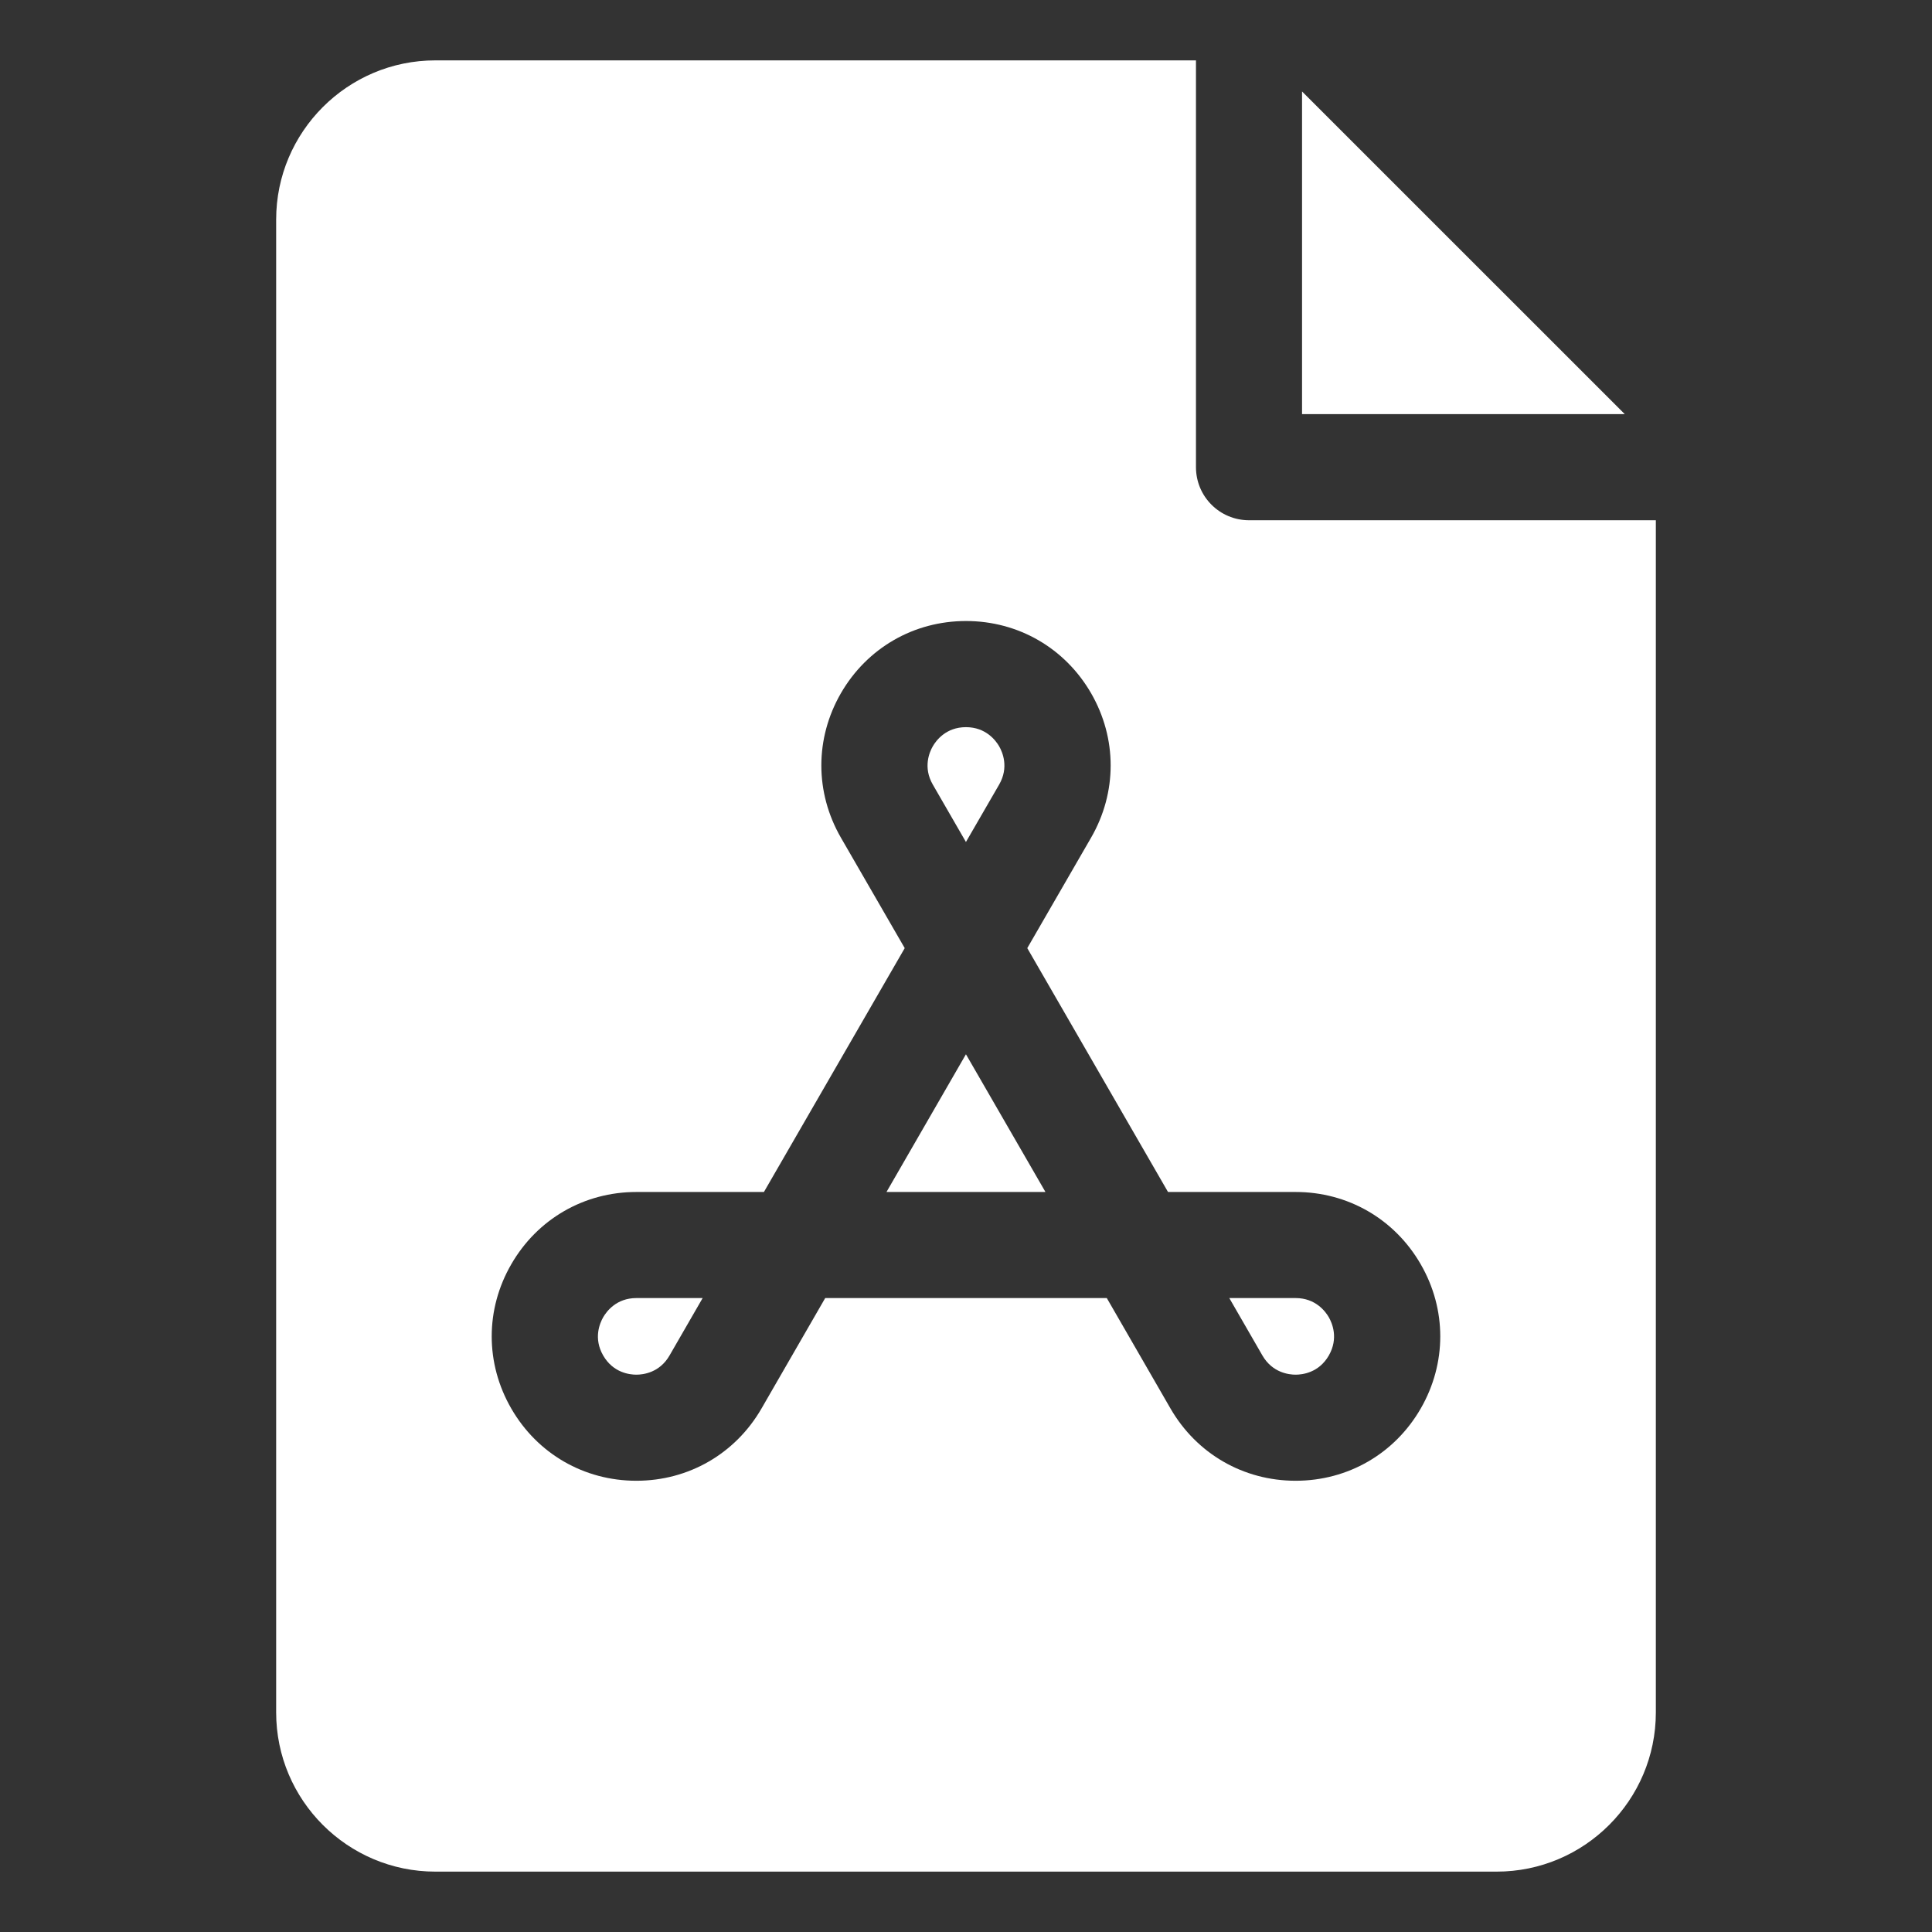 <svg width="32" height="32" viewBox="0 0 32 32" fill="none" xmlns="http://www.w3.org/2000/svg">
<rect x="0" y="0" width="32" height="32" fill="#333333" stroke="none"/>
<g id="Frame">
<g id="Group">
<path id="Vector" d="M15.999 13.946L16.549 12.995C16.714 12.709 16.604 12.456 16.549 12.361C16.494 12.266 16.33 12.044 15.999 12.044C15.669 12.044 15.505 12.265 15.45 12.361C15.395 12.456 15.285 12.709 15.45 12.995L15.999 13.946ZM9.991 21.817C9.936 21.913 9.825 22.165 9.991 22.452C10.156 22.738 10.43 22.769 10.54 22.769C10.65 22.769 10.924 22.738 11.089 22.452L11.638 21.5H10.54C10.209 21.5 10.046 21.722 9.991 21.817ZM14.683 19.743H17.316L15.999 17.462L14.683 19.743Z" fill="white"/>
<path id="Vector_2" d="M20.688 8.617C20.202 8.617 19.809 8.224 19.809 7.738V1H7.211C5.757 1 4.574 2.183 4.574 3.637V28.363C4.574 29.817 5.757 31 7.211 31H24.789C26.243 31 27.426 29.817 27.426 28.363V8.617H20.688ZM23.531 23.331C23.099 24.079 22.325 24.526 21.46 24.526C20.595 24.526 19.821 24.079 19.388 23.331L18.332 21.5H13.668L12.612 23.331C12.179 24.079 11.405 24.526 10.54 24.526H10.54C9.675 24.526 8.901 24.079 8.469 23.331C8.036 22.582 8.036 21.687 8.469 20.939C8.901 20.19 9.676 19.743 10.54 19.743H12.653L14.985 15.704L13.928 13.874C13.496 13.125 13.496 12.231 13.928 11.482C14.361 10.733 15.135 10.286 16 10.286C16.865 10.286 17.639 10.733 18.072 11.482C18.504 12.231 18.504 13.125 18.072 13.874L17.015 15.704L19.346 19.743H21.46C22.324 19.743 23.099 20.19 23.531 20.939C23.964 21.688 23.963 22.582 23.531 23.331Z" fill="white"/>
<path id="Vector_3" d="M21.46 21.5H20.361L20.91 22.452C21.076 22.738 21.35 22.769 21.46 22.769C21.57 22.769 21.844 22.738 22.009 22.452C22.174 22.165 22.064 21.913 22.009 21.817C21.954 21.722 21.79 21.5 21.46 21.5ZM21.566 1.515V6.859H26.911L21.566 1.515Z" fill="white"/>
</g>
</g>
</svg>

